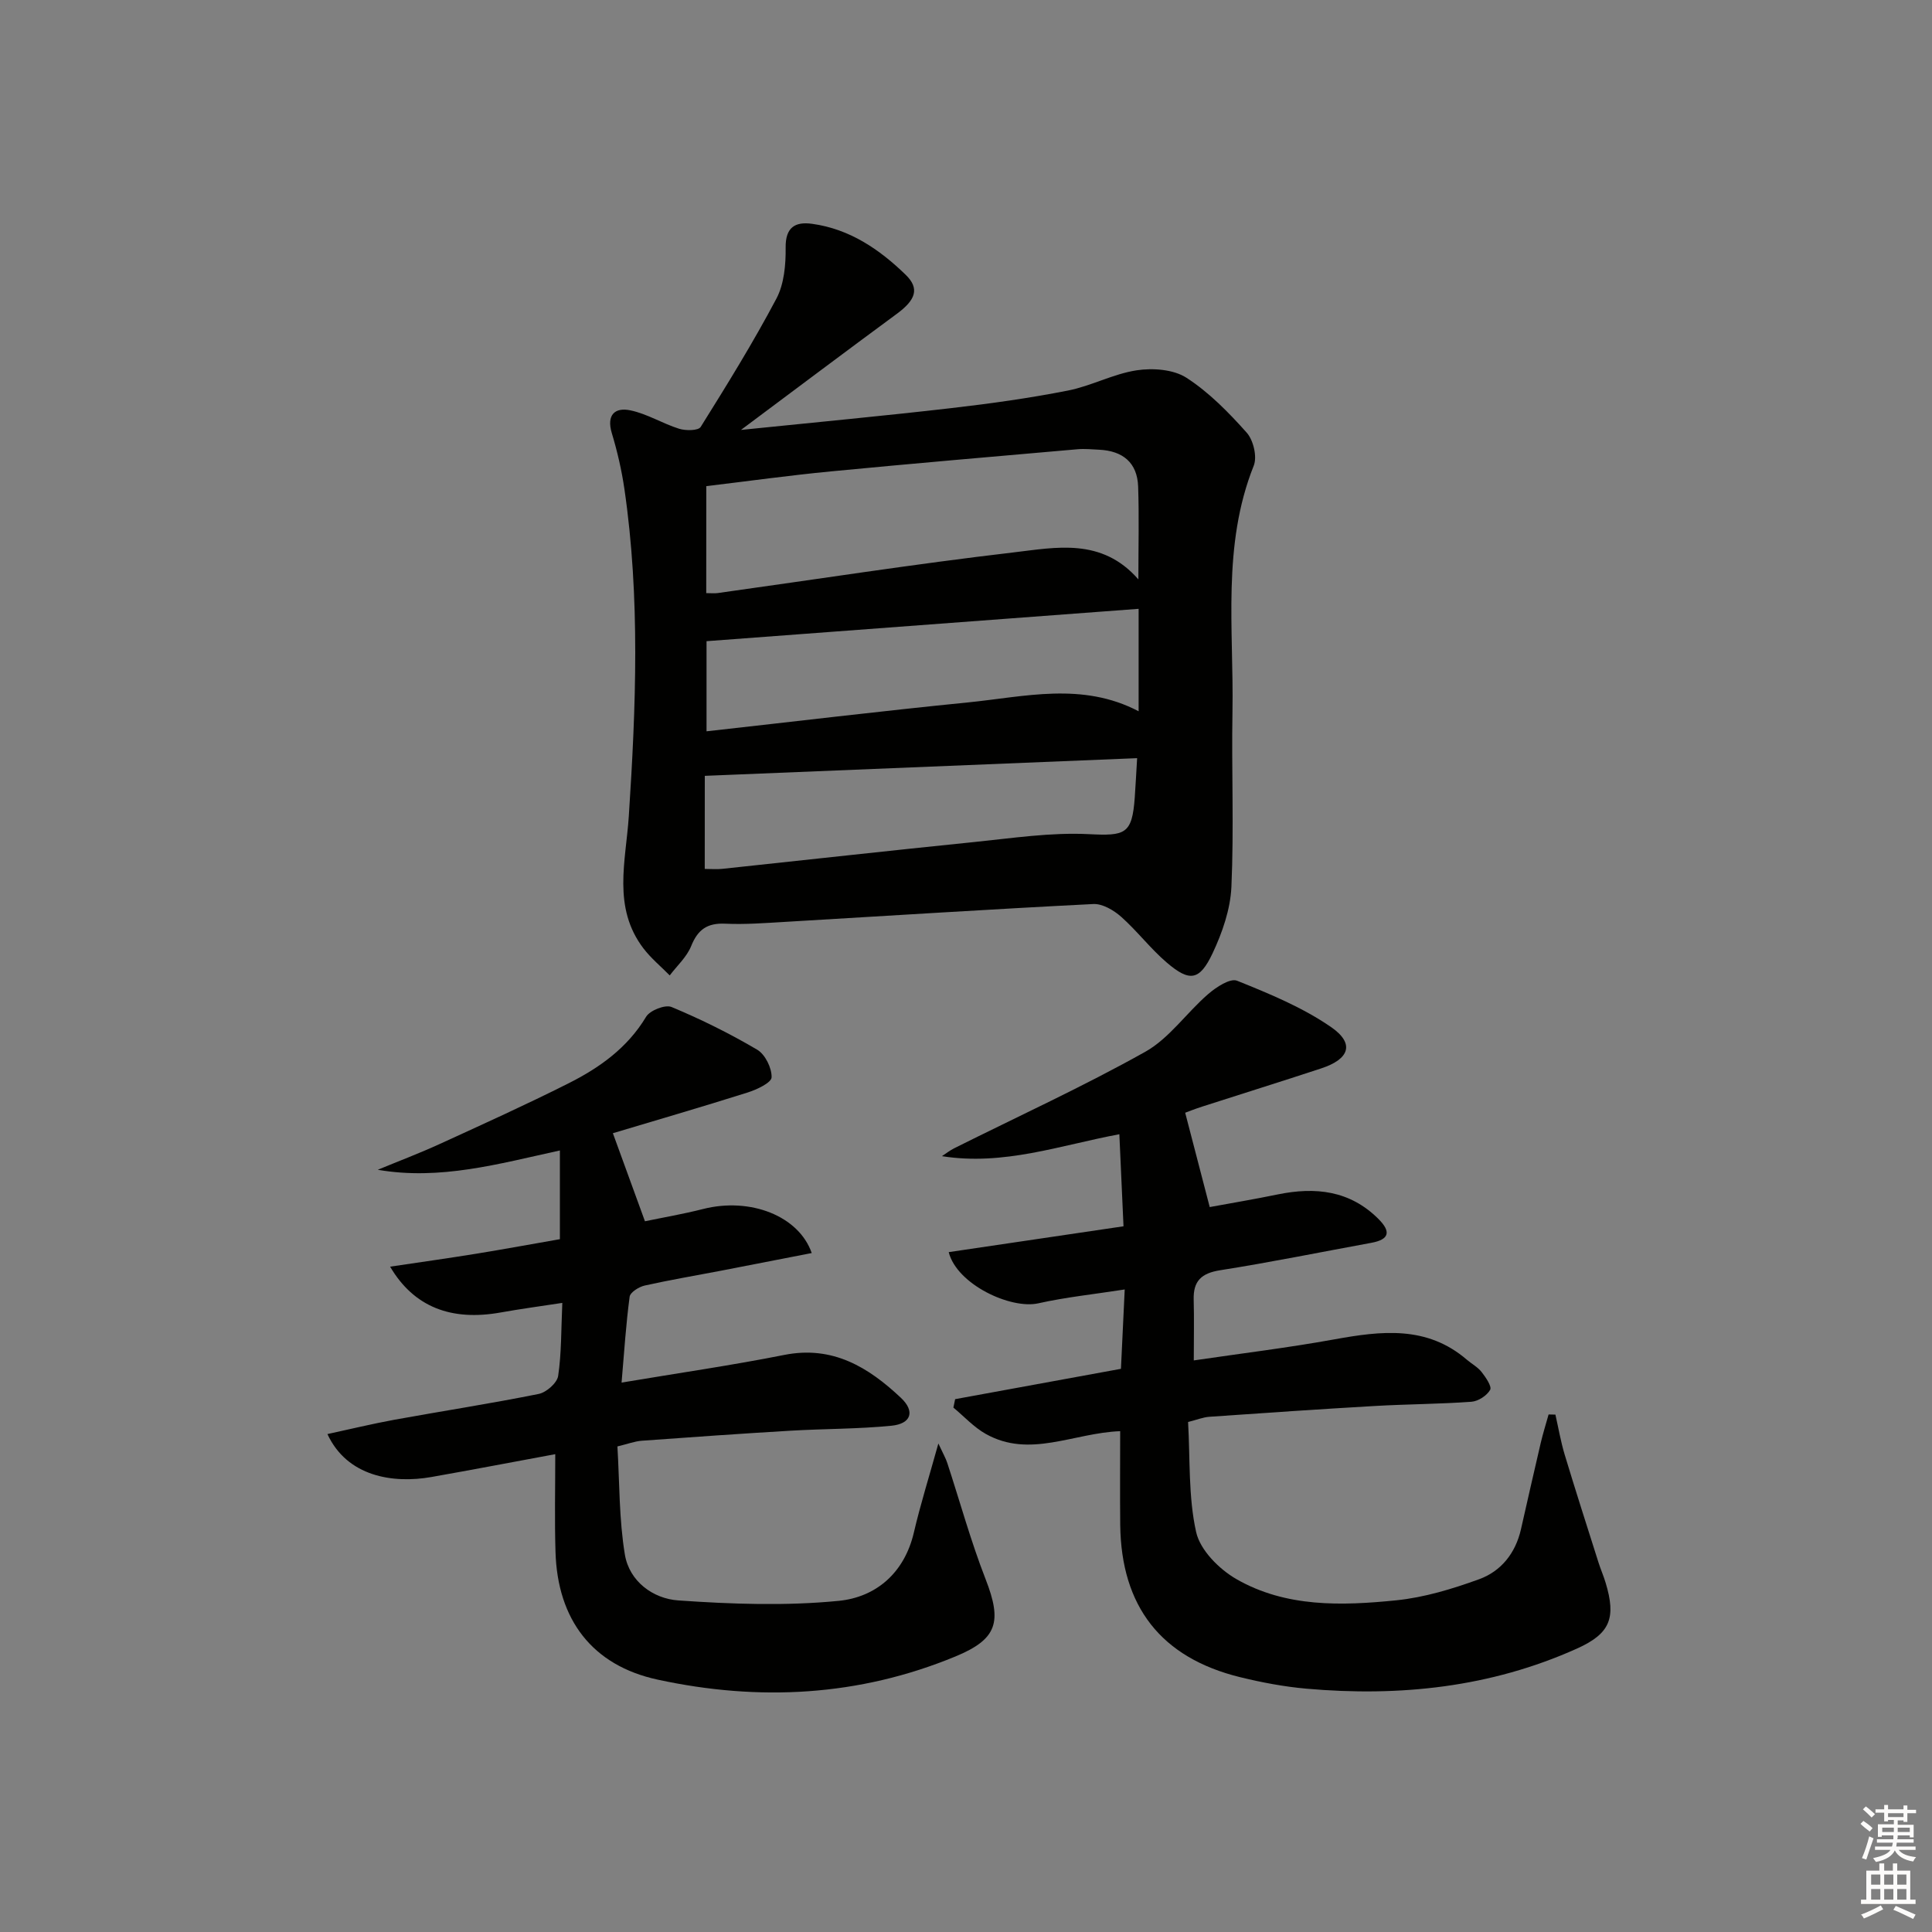 <svg enable-background="new 0 0 400 400" viewBox="0 0 400 400" xmlns="http://www.w3.org/2000/svg"><rect x="0" y="0" width="400" height="400" fill="#808080" stroke="none"/><g fill="#010100"><path d="m153.41 89.01c15.52-1.59 29.57-2.9 43.58-4.52 8.07-.93 16.15-2.06 24.12-3.63 4.83-.95 9.37-3.45 14.21-4.19 3.34-.51 7.62-.2 10.32 1.54 4.68 3.02 8.74 7.18 12.48 11.37 1.38 1.55 2.19 4.97 1.46 6.82-6.62 16.56-4.12 33.84-4.41 50.88-.21 12.11.32 24.25-.22 36.34-.21 4.64-1.88 9.46-3.89 13.73-2.69 5.7-4.75 5.99-9.47 1.96-3.4-2.9-6.14-6.55-9.49-9.52-1.53-1.35-3.85-2.71-5.73-2.62-21.25 1.07-42.49 2.44-63.74 3.69-4.15.24-8.33.57-12.48.38-3.71-.17-5.67 1.2-7.05 4.63-.91 2.26-2.92 4.07-4.44 6.08-1.82-1.85-3.86-3.53-5.43-5.58-6.49-8.5-3.65-18.07-3.04-27.43 1.48-22.58 2.37-45.17-.91-67.68-.57-3.91-1.47-7.8-2.61-11.58-1.15-3.83.68-5.39 3.85-4.72 3.48.72 6.66 2.74 10.09 3.81 1.37.43 3.97.41 4.46-.38 5.45-8.72 10.87-17.48 15.68-26.57 1.6-3.03 1.95-7.02 1.91-10.55-.06-4.27 2.03-5.41 5.48-4.93 7.75 1.06 13.95 5.28 19.38 10.56 2.93 2.85 2.05 5.21-1.85 8.08-10.41 7.66-20.72 15.42-32.26 24.03zm-7.19 33.79c1.05 0 1.72.08 2.36-.01 20.39-2.84 40.74-6.02 61.18-8.41 8.82-1.03 18.33-3.14 25.93 5.58 0-7.01.16-13.12-.05-19.21-.17-4.98-3.19-7.4-8.05-7.64-1.5-.07-3.01-.23-4.49-.1-17.04 1.49-34.08 2.95-51.1 4.59-8.55.82-17.06 2.01-25.77 3.05-.01 7.39-.01 14.5-.01 22.15zm89.52 24.46c0-7.49 0-14.57 0-21.21-29.83 2.24-59.5 4.46-89.46 6.7v18.66c18.23-2.03 36.15-4.19 54.11-5.98 11.75-1.17 23.65-4.3 35.35 1.83zm-89.83 32.64c1.38 0 2.54.11 3.69-.02 17.35-1.84 34.68-3.78 52.04-5.54 7.9-.8 15.87-2.03 23.74-1.64 7.58.38 9.01.06 9.56-7.6.18-2.57.31-5.14.49-8.13-30.01 1.23-59.5 2.43-89.51 3.66-.01 5.85-.01 12.27-.01 19.27z"/><path d="m250.46 249.91c4.35-.8 9.24-1.62 14.1-2.62 7.77-1.59 14.91-.83 20.83 5.08 2.58 2.58 2.34 4.24-1.46 4.94-10.43 1.91-20.84 4.03-31.31 5.68-3.88.61-5.59 2.22-5.48 6.09.11 3.96.02 7.93.02 12.58 9.92-1.46 19.57-2.63 29.11-4.36 9.72-1.76 19.16-2.9 27.43 4.22 1.01.86 2.25 1.52 3.05 2.54.86 1.1 2.16 3 1.77 3.69-.68 1.21-2.48 2.37-3.89 2.47-6.63.48-13.29.49-19.92.87-11.45.66-22.89 1.44-34.33 2.24-1.29.09-2.55.61-4.4 1.08.44 7.67.03 15.47 1.67 22.8.84 3.74 4.77 7.68 8.34 9.73 10.24 5.88 21.79 5.53 33.07 4.39 5.83-.59 11.64-2.36 17.18-4.37 4.54-1.65 7.52-5.38 8.65-10.3 1.36-5.97 2.7-11.95 4.1-17.91.47-1.99 1.08-3.93 1.63-5.9l1.41.03c.63 2.78 1.11 5.6 1.93 8.32 2.25 7.45 4.63 14.85 6.98 22.26.45 1.43 1.06 2.8 1.49 4.24 2.2 7.28.96 10.52-5.94 13.62-17.87 8.04-36.72 10.01-56.04 8.3-4.6-.41-9.2-1.28-13.7-2.38-16.35-4.01-24.63-14.62-24.82-31.55-.07-6.44-.01-12.89-.01-19.38-9.69.36-18.73 5.68-27.84.56-2.47-1.39-4.47-3.61-6.69-5.44.12-.58.24-1.17.36-1.75 11.25-2.06 22.49-4.12 34.33-6.28.25-5.18.49-10.42.78-16.43-6.33.99-12.19 1.59-17.9 2.87-5.67 1.27-16.83-3.88-18.54-10.6 11.92-1.76 23.79-3.52 36.19-5.35-.29-6.39-.56-12.47-.86-19.06-12.22 2.28-23.97 6.58-36.74 4.54.84-.54 1.63-1.17 2.52-1.62 13.22-6.61 26.69-12.77 39.57-19.98 5-2.8 8.56-8.09 13.03-11.95 1.65-1.43 4.56-3.35 5.99-2.77 6.7 2.69 13.53 5.51 19.43 9.57 4.97 3.42 3.89 6.64-2.01 8.58-8.19 2.7-16.43 5.26-24.64 7.91-1.53.49-3.03 1.09-3.52 1.27 1.72 6.57 3.3 12.67 5.08 19.53z"/><path d="m114.96 301.07c-9.02 1.67-17.32 3.26-25.65 4.73-7.96 1.4-17.44-.08-21.52-8.89 4.72-1.02 9.25-2.12 13.83-2.96 9.96-1.81 19.98-3.35 29.91-5.35 1.59-.32 3.81-2.27 4.03-3.73.7-4.71.61-9.55.86-15.12-4.44.68-8.61 1.24-12.74 1.98-10.24 1.84-17.99-1.11-22.91-9.48 6.15-.92 11.96-1.73 17.76-2.67 5.85-.95 11.68-2.03 17.39-3.02 0-6.19 0-11.95 0-18.37-12.71 2.78-24.81 6.22-37.71 4 4.3-1.78 8.67-3.43 12.9-5.37 8.91-4.08 17.84-8.12 26.58-12.52 6.43-3.23 12.21-7.34 16.08-13.79.8-1.33 3.96-2.57 5.27-2.02 6.09 2.54 12.05 5.49 17.73 8.84 1.65.97 3.04 3.8 2.98 5.72-.04 1.12-3.06 2.54-4.96 3.14-9.58 3.03-19.24 5.83-27.9 8.43 2.3 6.31 4.34 11.93 6.64 18.23 3.43-.72 7.78-1.46 12.04-2.54 9.78-2.48 19.82 1.44 22.49 9.12-6.39 1.24-12.67 2.48-18.96 3.69-5.21 1-10.45 1.88-15.63 3.04-1.19.27-2.98 1.39-3.11 2.31-.76 5.7-1.13 11.46-1.67 17.78 11.85-1.99 22.83-3.57 33.7-5.73 10.03-1.99 17.44 2.58 24.14 8.89 2.98 2.81 2.11 5.36-1.94 5.77-6.93.69-13.93.62-20.9 1.03-10.28.61-20.56 1.33-30.83 2.08-1.45.11-2.87.66-5.03 1.18.45 7.54.33 15.06 1.54 22.37.92 5.57 5.84 9.15 11.06 9.51 11.03.77 22.23 1.17 33.21.09 7.71-.76 13.61-5.76 15.57-14.16 1.34-5.76 3.12-11.41 5.07-18.42 1 2.16 1.53 3.06 1.84 4.02 2.63 8.02 4.87 16.2 7.93 24.05 3.46 8.86 2.45 12.43-6.23 16.02-20.02 8.28-40.71 9.33-61.66 4.8-13.52-2.92-20.75-12.4-21.15-26.48-.2-6.49-.05-12.97-.05-20.2z"/></g><path d="m385.2 377.6.6-.6c.6.4 1.3.9 1.9 1.5l-.6.7c-.8-.6-1.4-1.1-1.9-1.6zm.3 7.1c.6-1.4 1.1-2.9 1.5-4.5.3.1.6.3.9.4-.5 1.4-1 2.9-1.5 4.4zm.2-10.1.6-.6c.7.5 1.3 1.1 1.9 1.6l-.7.7c-.6-.6-1.2-1.2-1.8-1.7zm8.4-.8h.8v.9h1.8v.7h-1.8v1.8h-.8v-.3h-1.2v.9h3.3v2.6h-.8v-.4h-2.5c0 .3 0 .6-.1.8h3.4v.7h-3.5c0 .3-.1.6-.1.8h4v.7h-3.5c.7.9 1.9 1.3 3.6 1.5-.2.2-.4.5-.6.9-1.9-.3-3.2-1.1-3.8-2.3-.5 1.1-1.8 2-3.9 2.4-.2-.3-.4-.5-.6-.8 1.9-.4 3.1-.9 3.6-1.7h-3.2v-.7h3.5c.1-.2.1-.5.2-.8h-3.3v-.7h3.4c0-.2 0-.5 0-.8h-2.4v.3h-.8v-2.6h3.3v-.9h-1.2v.3h-.8v-1.8h-1.8v-.7h1.8v-.9h.8v.9h3.2zm-4.4 5.5h2.4c0-.3 0-.6 0-.9h-2.4zm1.2-3.1h3.2v-.8h-3.2zm4.4 2.2h-2.4v.9h2.5v-.9z" fill="#fcfbfa"/><path d="m389.2 385.8h.9v1.5h1.8v-1.5h.9v1.5h2.7v6h1.1v.9h-11.3v-.9h1.1v-6h2.7v-1.5zm.2 8.7.5.8c-1.2.6-2.5 1.3-4 1.9-.2-.3-.3-.6-.6-.8 1.6-.6 3-1.3 4.1-1.9zm-2-4.3h1.9v-2.1h-1.9zm0 3.1h1.9v-2.2h-1.9zm2.7-3.1h1.9v-2.1h-1.9zm0 3.1h1.9v-2.2h-1.9zm2.4 1.3c1.4.6 2.7 1.2 4.1 1.8l-.5.9c-1.5-.7-2.8-1.4-4.1-1.9zm2.2-6.5h-1.9v2.1h1.9zm-1.9 5.2h1.9v-2.2h-1.9z" fill="#fcfbfa"/></svg>